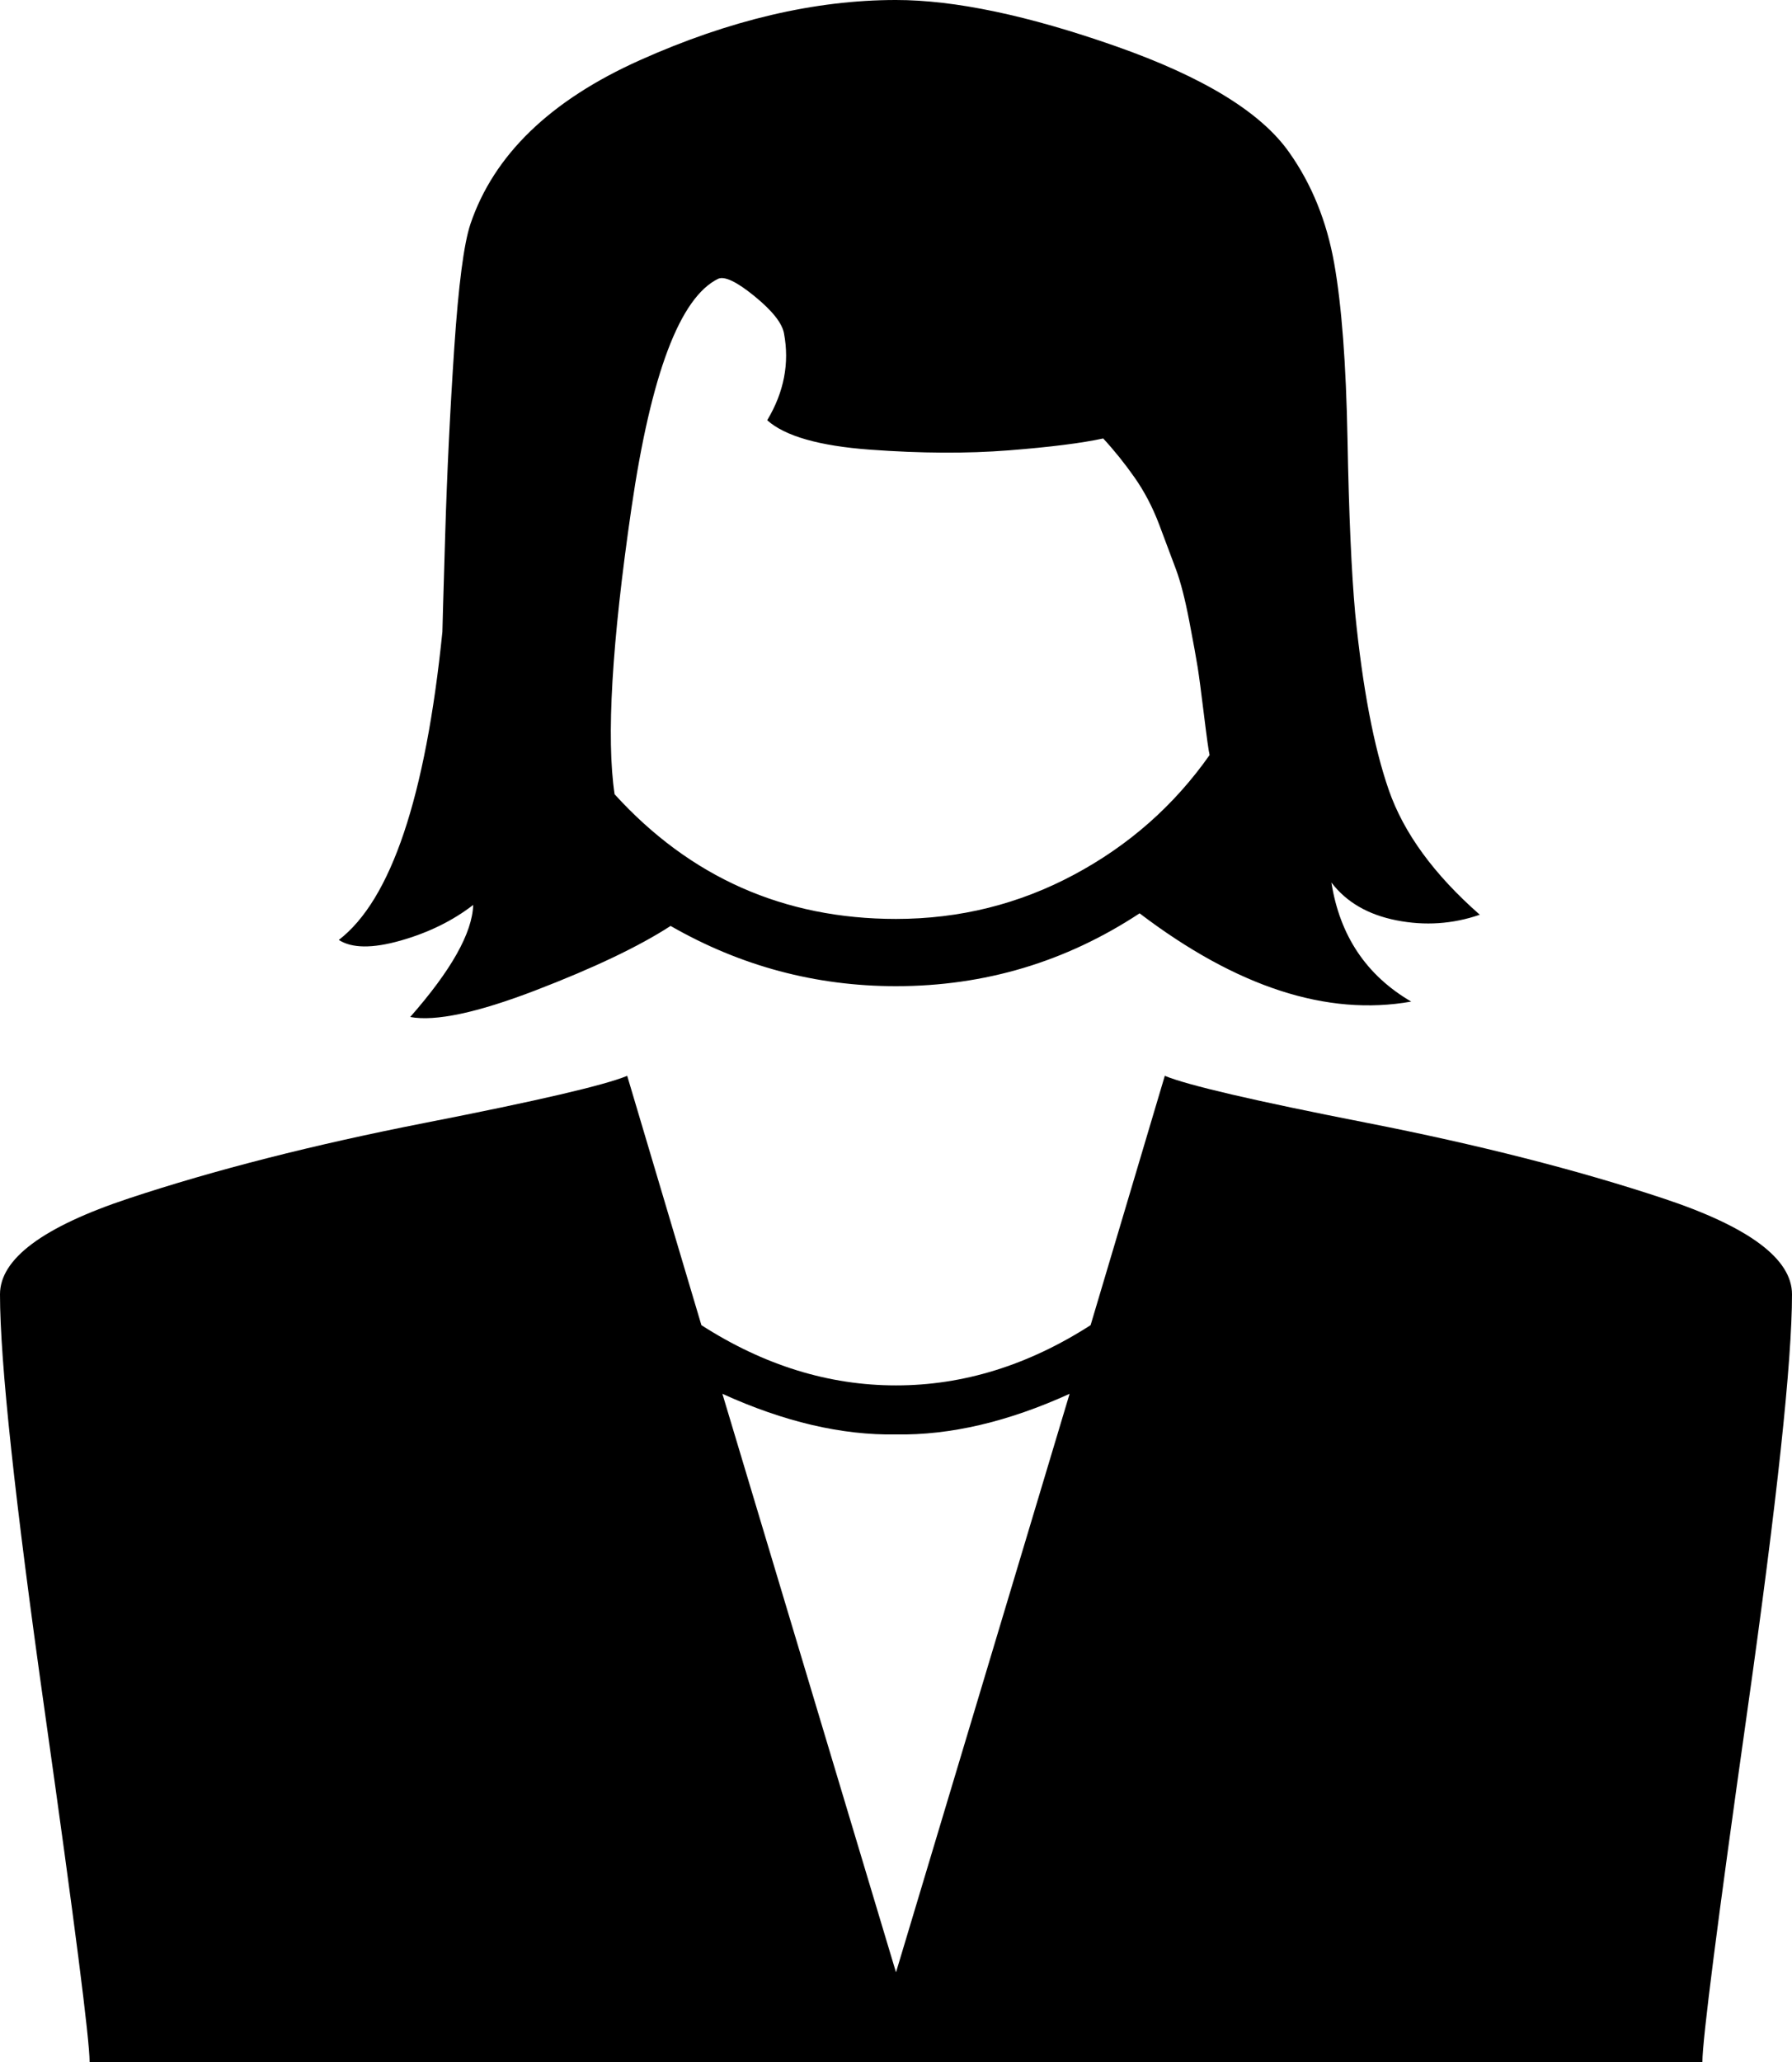 <svg xmlns="http://www.w3.org/2000/svg" width="3em" height="3.45em" viewBox="0 0 1280 1472"><path fill="currentColor" d="M64 1472h1152q0-24 32-250t32-298q0-38-92-68.5t-212-54T832 768l-53 178q-67 43-139 43t-139-43l-53-178q-24 10-144 33.5t-212 54T0 924q0 72 32 298t32 250m576-448q58 1 124-29l-124 413l-124-413q66 30 124 29m174-372q104 79 194 63q-48-28-57-85q16 21 46.5 27t59.5-4q-49-43-65-89t-24-126q-4-44-5.5-124.5T953 188t-32-79q-30-43-124-76T640 0q-87 0-183 43T336 160q-7 21-11.5 88T318 381.5t-2 69.5q-18 177-74 220q14 9 44 .5t52-25.5q-1 30-45 80q27 5 89.5-19t96.5-46q75 43 161 43q95 0 174-52m-375-85q-9-60 12-204t62-164q7-3 26 12.5t21 26.5q6 32-12 62q19 17 73.5 21t99 .5T788 313q12 13 22.5 28t17.5 33.5t12 32t9.5 37t6 33t4.5 34t4 28.5q-38 54-97 85.5T640 656q-120 0-201-89"/></svg>